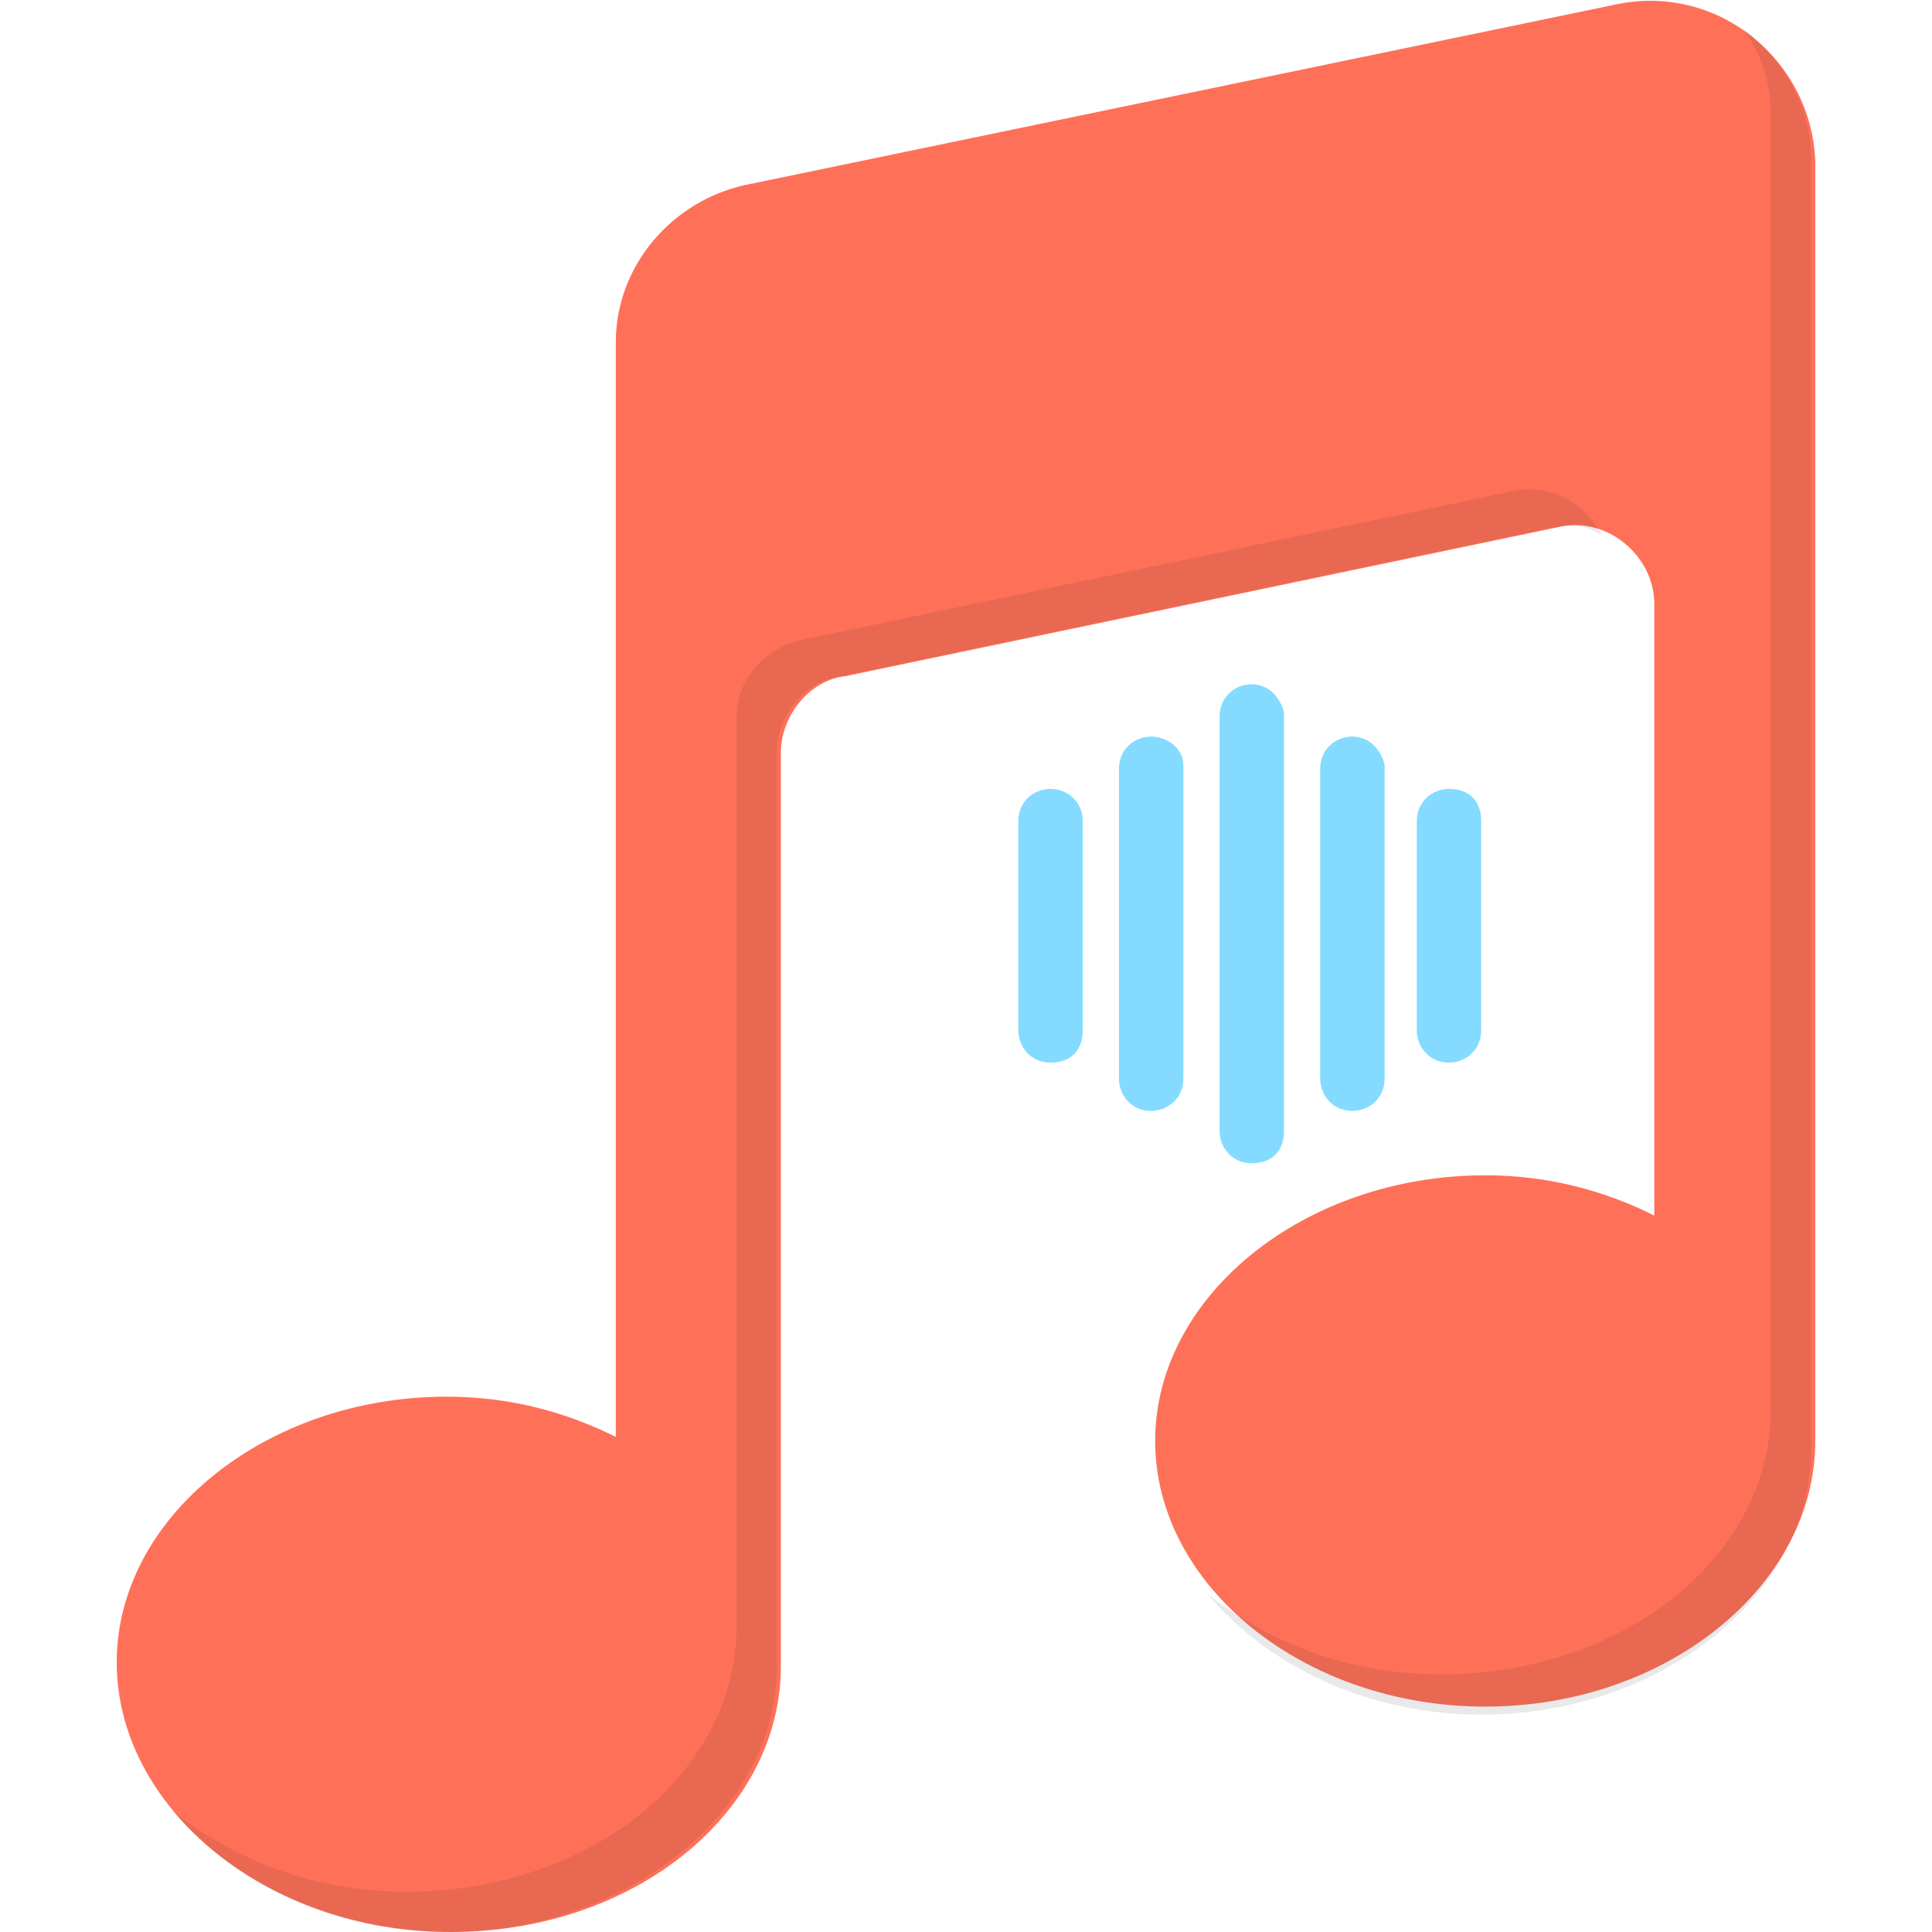 <?xml version="1.0" encoding="utf-8"?>
<!-- Generator: Adobe Illustrator 18.0.0, SVG Export Plug-In . SVG Version: 6.00 Build 0)  -->
<!DOCTYPE svg PUBLIC "-//W3C//DTD SVG 1.1//EN" "http://www.w3.org/Graphics/SVG/1.1/DTD/svg11.dtd">
<svg version="1.1" id="Layer_1" xmlns="http://www.w3.org/2000/svg" xmlns:xlink="http://www.w3.org/1999/xlink" x="0px" y="0px"
	 viewBox="0 0 48 48" enable-background="new 0 0 48 48" xml:space="preserve">
<g>
	<path fill="#FF7058" d="M40.2,0.1L18.5,4.6c-1.8,0.4-3.2,2-3.2,3.9v27.2c-1.2-0.6-2.6-1-4.2-1c-4.5,0-8.2,3-8.2,6.6S6.6,48,11.2,48
		s8.2-3,8.2-6.6V18.7c0-0.9,0.7-1.8,1.6-1.9l17.7-3.7c1.2-0.3,2.4,0.7,2.4,1.9v15.2c-1.2-0.6-2.6-1-4.2-1c-4.5,0-8.2,3-8.2,6.6
		s3.7,6.6,8.2,6.6s8.2-3,8.2-6.6V4C45,1.5,42.7-0.4,40.2,0.1z"/>
	<g>
		<path fill="#84DBFF" d="M26.1,19.6c-0.4,0-0.8,0.3-0.8,0.8v5.2c0,0.4,0.3,0.8,0.8,0.8s0.8-0.3,0.8-0.8v-5.2
			C26.9,19.9,26.5,19.6,26.1,19.6z"/>
		<path fill="#84DBFF" d="M28.6,18.3c-0.4,0-0.8,0.3-0.8,0.8v7.7c0,0.4,0.3,0.8,0.8,0.8c0.4,0,0.8-0.3,0.8-0.8V19
			C29.4,18.6,29,18.3,28.6,18.3z"/>
		<path fill="#84DBFF" d="M31.1,17c-0.4,0-0.8,0.3-0.8,0.8v10.3c0,0.4,0.3,0.8,0.8,0.8s0.8-0.3,0.8-0.8V17.7
			C31.8,17.3,31.5,17,31.1,17z"/>
		<path fill="#84DBFF" d="M33.6,18.3L33.6,18.3c-0.4,0-0.8,0.3-0.8,0.8v7.7c0,0.4,0.3,0.8,0.8,0.8h0c0.4,0,0.8-0.3,0.8-0.8V19
			C34.3,18.6,34,18.3,33.6,18.3z"/>
		<path fill="#84DBFF" d="M36,19.6c-0.4,0-0.8,0.3-0.8,0.8v5.2c0,0.4,0.3,0.8,0.8,0.8c0.4,0,0.8-0.3,0.8-0.8v-5.2
			C36.8,19.9,36.5,19.6,36,19.6z"/>
	</g>
	<g opacity="0.1">
		<path fill="#231F20" d="M39.8,13.3c-0.4-0.8-1.3-1.3-2.2-1.1l-17.7,3.7c-0.9,0.2-1.6,1-1.6,1.9v22.6c0,3.7-3.7,6.6-8.2,6.6
			c-2.3,0-4.3-0.8-5.8-2c1.5,1.8,4,3,6.8,3c4.5,0,8.2-3,8.2-6.6V18.7c0-0.9,0.7-1.8,1.6-1.9l17.7-3.7C39.1,13,39.5,13.1,39.8,13.3z"
			/>
		<path fill="#231F20" d="M43.3,0.7C43.8,1.4,44,2.1,44,3v32c0,3.7-3.7,6.6-8.2,6.6c-2.3,0-4.3-0.8-5.8-2c1.5,1.8,4,3,6.8,3
			c4.5,0,8.2-3,8.2-6.6V4C45,2.6,44.3,1.5,43.3,0.7z"/>
	</g>
</g>
</svg>
